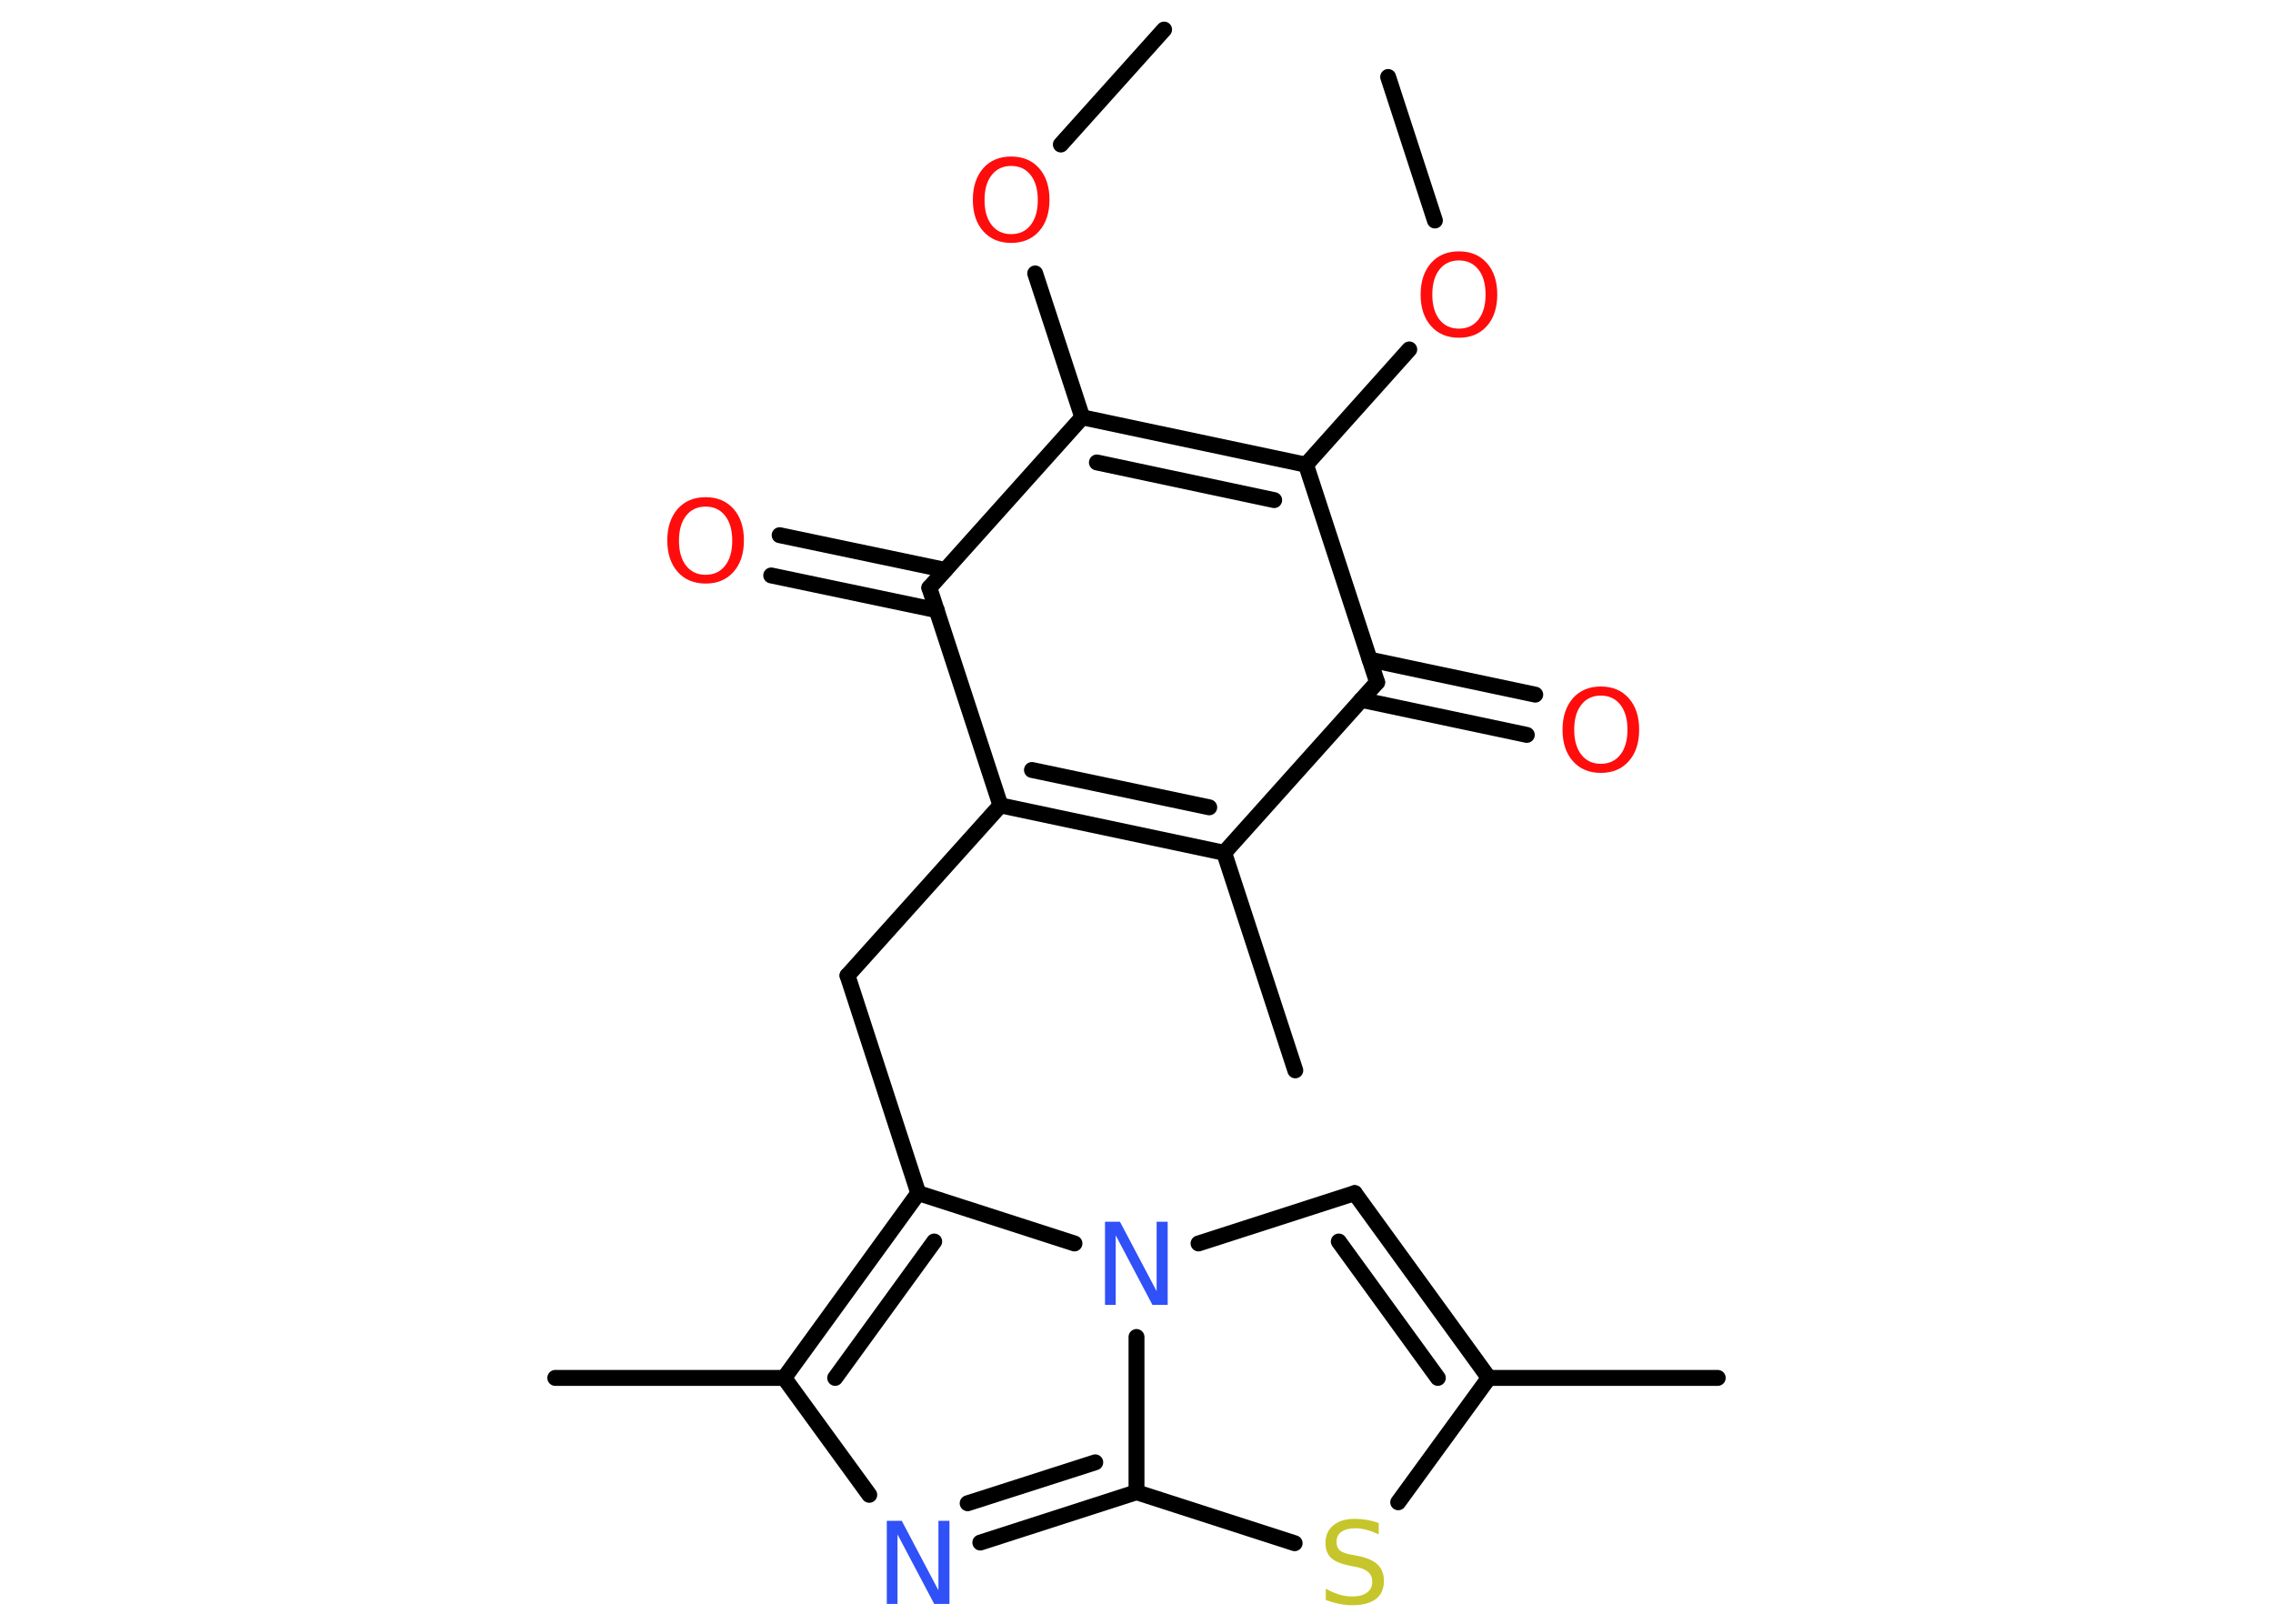 <?xml version='1.0' encoding='UTF-8'?>
<!DOCTYPE svg PUBLIC "-//W3C//DTD SVG 1.1//EN" "http://www.w3.org/Graphics/SVG/1.1/DTD/svg11.dtd">
<svg version='1.2' xmlns='http://www.w3.org/2000/svg' xmlns:xlink='http://www.w3.org/1999/xlink' width='70.0mm' height='50.0mm' viewBox='0 0 70.0 50.0'>
  <desc>Generated by the Chemistry Development Kit (http://github.com/cdk)</desc>
  <g stroke-linecap='round' stroke-linejoin='round' stroke='#000000' stroke-width='.49' fill='#FF0D0D'>
    <rect x='.0' y='.0' width='70.0' height='50.0' fill='#FFFFFF' stroke='none'/>
    <g id='mol1' class='mol'>
      <line id='mol1bnd1' class='bond' x1='42.75' y1='2.37' x2='44.19' y2='6.79'/>
      <line id='mol1bnd2' class='bond' x1='43.4' y1='10.76' x2='40.22' y2='14.31'/>
      <g id='mol1bnd3' class='bond'>
        <line x1='40.22' y1='14.31' x2='33.33' y2='12.85'/>
        <line x1='39.24' y1='15.4' x2='33.78' y2='14.24'/>
      </g>
      <line id='mol1bnd4' class='bond' x1='33.33' y1='12.85' x2='31.88' y2='8.42'/>
      <line id='mol1bnd5' class='bond' x1='32.67' y1='4.45' x2='35.85' y2='.91'/>
      <line id='mol1bnd6' class='bond' x1='33.33' y1='12.85' x2='28.62' y2='18.1'/>
      <g id='mol1bnd7' class='bond'>
        <line x1='28.85' y1='18.79' x2='23.75' y2='17.72'/>
        <line x1='29.11' y1='17.55' x2='24.01' y2='16.48'/>
      </g>
      <line id='mol1bnd8' class='bond' x1='28.62' y1='18.1' x2='30.81' y2='24.8'/>
      <line id='mol1bnd9' class='bond' x1='30.81' y1='24.8' x2='26.1' y2='30.04'/>
      <line id='mol1bnd10' class='bond' x1='26.1' y1='30.04' x2='28.28' y2='36.74'/>
      <g id='mol1bnd11' class='bond'>
        <line x1='28.28' y1='36.74' x2='24.15' y2='42.43'/>
        <line x1='28.77' y1='38.23' x2='25.72' y2='42.43'/>
      </g>
      <line id='mol1bnd12' class='bond' x1='24.15' y1='42.43' x2='17.1' y2='42.43'/>
      <line id='mol1bnd13' class='bond' x1='24.15' y1='42.43' x2='26.77' y2='46.03'/>
      <g id='mol1bnd14' class='bond'>
        <line x1='30.19' y1='47.5' x2='35.0' y2='45.95'/>
        <line x1='29.8' y1='46.29' x2='33.73' y2='45.03'/>
      </g>
      <line id='mol1bnd15' class='bond' x1='35.0' y1='45.95' x2='39.87' y2='47.52'/>
      <line id='mol1bnd16' class='bond' x1='43.06' y1='46.26' x2='45.85' y2='42.43'/>
      <line id='mol1bnd17' class='bond' x1='45.85' y1='42.43' x2='52.9' y2='42.43'/>
      <g id='mol1bnd18' class='bond'>
        <line x1='45.85' y1='42.43' x2='41.72' y2='36.74'/>
        <line x1='44.28' y1='42.43' x2='41.23' y2='38.23'/>
      </g>
      <line id='mol1bnd19' class='bond' x1='41.72' y1='36.74' x2='36.91' y2='38.29'/>
      <line id='mol1bnd20' class='bond' x1='28.28' y1='36.74' x2='33.09' y2='38.29'/>
      <line id='mol1bnd21' class='bond' x1='35.0' y1='45.95' x2='35.0' y2='41.17'/>
      <g id='mol1bnd22' class='bond'>
        <line x1='30.81' y1='24.8' x2='37.7' y2='26.26'/>
        <line x1='31.78' y1='23.71' x2='37.24' y2='24.86'/>
      </g>
      <line id='mol1bnd23' class='bond' x1='37.7' y1='26.26' x2='39.89' y2='32.96'/>
      <line id='mol1bnd24' class='bond' x1='37.7' y1='26.26' x2='42.41' y2='21.01'/>
      <line id='mol1bnd25' class='bond' x1='40.22' y1='14.31' x2='42.41' y2='21.01'/>
      <g id='mol1bnd26' class='bond'>
        <line x1='42.18' y1='20.31' x2='47.28' y2='21.39'/>
        <line x1='41.92' y1='21.55' x2='47.02' y2='22.63'/>
      </g>
      <path id='mol1atm2' class='atom' d='M44.93 8.02q-.38 .0 -.6 .28q-.22 .28 -.22 .77q.0 .49 .22 .77q.22 .28 .6 .28q.38 .0 .6 -.28q.22 -.28 .22 -.77q.0 -.49 -.22 -.77q-.22 -.28 -.6 -.28zM44.93 7.74q.54 .0 .86 .36q.32 .36 .32 .97q.0 .61 -.32 .97q-.32 .36 -.86 .36q-.54 .0 -.86 -.36q-.32 -.36 -.32 -.97q.0 -.6 .32 -.97q.32 -.36 .86 -.36z' stroke='none'/>
      <path id='mol1atm5' class='atom' d='M31.14 5.11q-.38 .0 -.6 .28q-.22 .28 -.22 .77q.0 .49 .22 .77q.22 .28 .6 .28q.38 .0 .6 -.28q.22 -.28 .22 -.77q.0 -.49 -.22 -.77q-.22 -.28 -.6 -.28zM31.14 4.82q.54 .0 .86 .36q.32 .36 .32 .97q.0 .61 -.32 .97q-.32 .36 -.86 .36q-.54 .0 -.86 -.36q-.32 -.36 -.32 -.97q.0 -.6 .32 -.97q.32 -.36 .86 -.36z' stroke='none'/>
      <path id='mol1atm8' class='atom' d='M21.73 15.6q-.38 .0 -.6 .28q-.22 .28 -.22 .77q.0 .49 .22 .77q.22 .28 .6 .28q.38 .0 .6 -.28q.22 -.28 .22 -.77q.0 -.49 -.22 -.77q-.22 -.28 -.6 -.28zM21.73 15.31q.54 .0 .86 .36q.32 .36 .32 .97q.0 .61 -.32 .97q-.32 .36 -.86 .36q-.54 .0 -.86 -.36q-.32 -.36 -.32 -.97q.0 -.6 .32 -.97q.32 -.36 .86 -.36z' stroke='none'/>
      <path id='mol1atm14' class='atom' d='M27.31 46.83h.46l1.13 2.14v-2.14h.34v2.56h-.47l-1.13 -2.14v2.14h-.33v-2.56z' stroke='none' fill='#3050F8'/>
      <path id='mol1atm16' class='atom' d='M42.46 46.91v.34q-.19 -.09 -.37 -.14q-.18 -.05 -.34 -.05q-.28 .0 -.44 .11q-.15 .11 -.15 .31q.0 .17 .1 .26q.1 .09 .39 .14l.21 .04q.38 .08 .57 .26q.19 .19 .19 .5q.0 .37 -.25 .56q-.25 .19 -.73 .19q-.18 .0 -.39 -.04q-.2 -.04 -.42 -.12v-.35q.21 .12 .41 .18q.2 .06 .4 .06q.3 .0 .46 -.12q.16 -.12 .16 -.33q.0 -.19 -.12 -.3q-.12 -.11 -.38 -.16l-.21 -.04q-.39 -.08 -.56 -.24q-.17 -.16 -.17 -.46q.0 -.34 .24 -.54q.24 -.2 .66 -.2q.18 .0 .36 .03q.19 .03 .38 .1z' stroke='none' fill='#C6C62C'/>
      <path id='mol1atm20' class='atom' d='M34.03 37.62h.46l1.13 2.14v-2.14h.34v2.56h-.47l-1.13 -2.14v2.14h-.33v-2.56z' stroke='none' fill='#3050F8'/>
      <path id='mol1atm24' class='atom' d='M49.3 21.42q-.38 .0 -.6 .28q-.22 .28 -.22 .77q.0 .49 .22 .77q.22 .28 .6 .28q.38 .0 .6 -.28q.22 -.28 .22 -.77q.0 -.49 -.22 -.77q-.22 -.28 -.6 -.28zM49.3 21.14q.54 .0 .86 .36q.32 .36 .32 .97q.0 .61 -.32 .97q-.32 .36 -.86 .36q-.54 .0 -.86 -.36q-.32 -.36 -.32 -.97q.0 -.6 .32 -.97q.32 -.36 .86 -.36z' stroke='none'/>
    </g>
  </g>
</svg>

